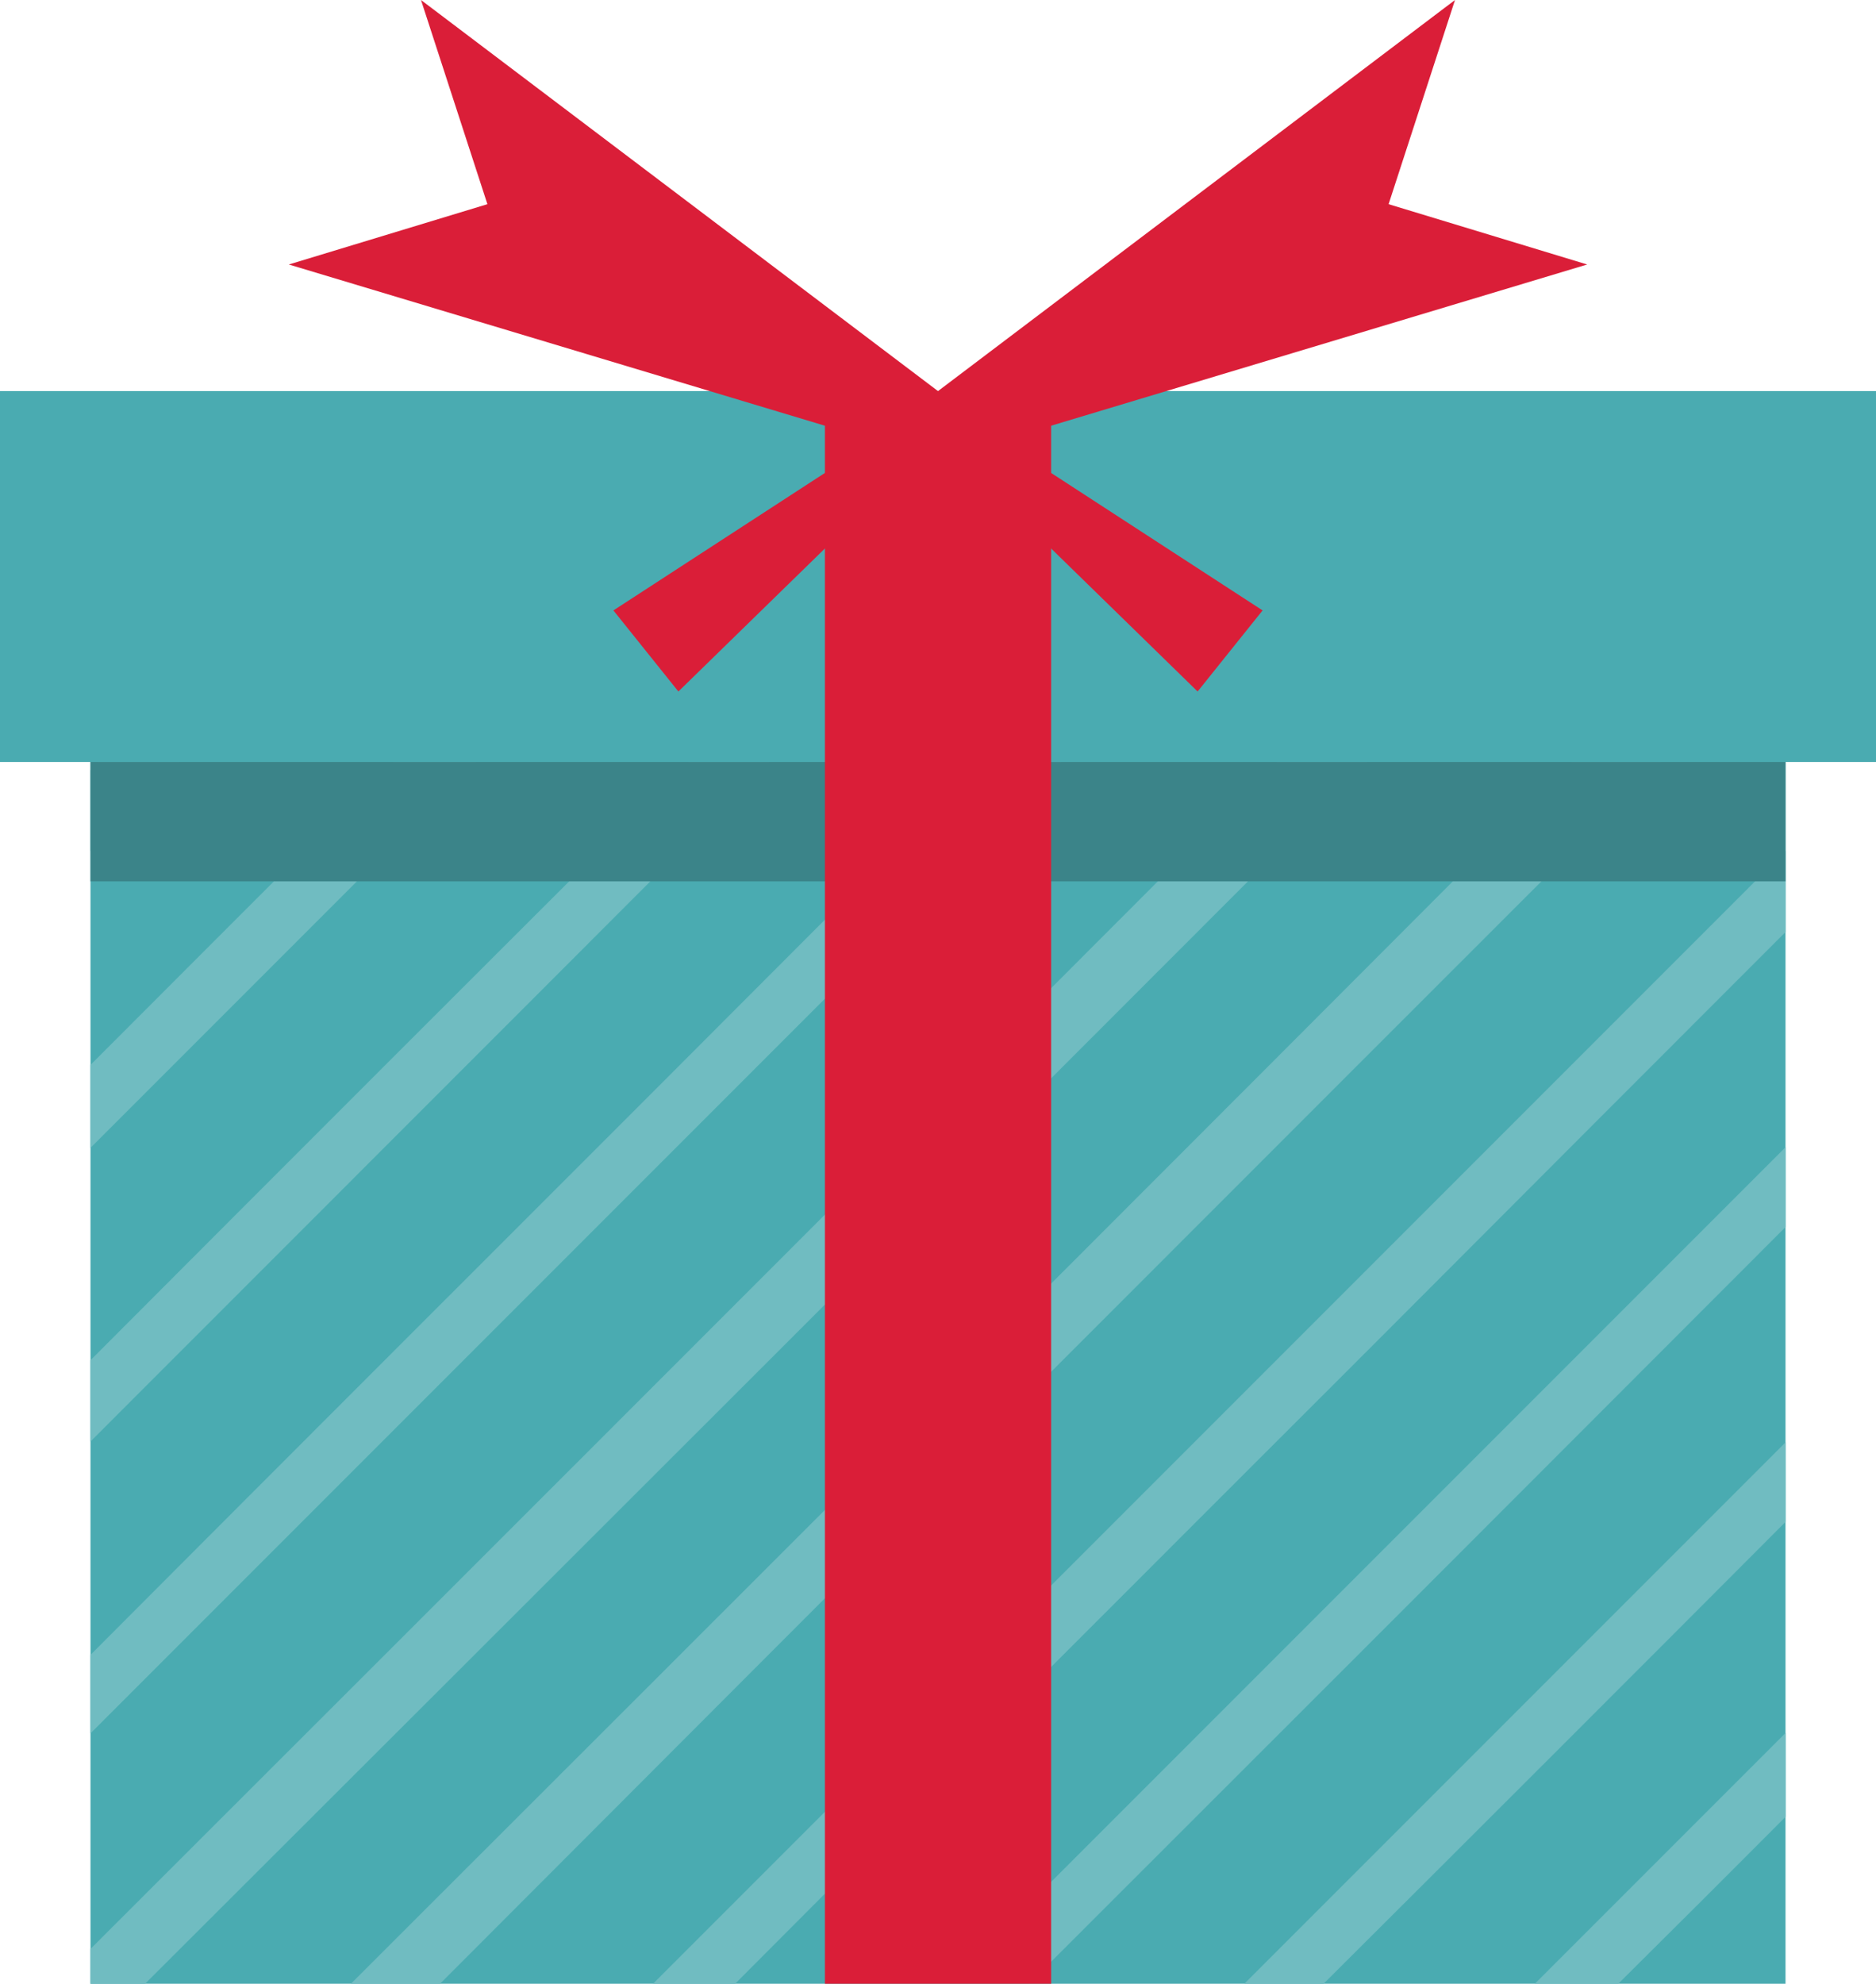 <svg xmlns="http://www.w3.org/2000/svg" viewBox="0 0 380.24 401.94"><defs><style>.cls-1{fill:#4aabb1;}.cls-2{fill:#70bcc1;}.cls-3{fill:#3b8489;}.cls-4{fill:#da1e38;}</style></defs><title>teal_giftbox</title><g id="Layer_2" data-name="Layer 2"><g id="Layer_2-2" data-name="Layer 2"><rect class="cls-1" y="79.24" width="380.24" height="75.15"/><rect class="cls-1" x="18.34" y="154.39" width="343.56" height="247.56"/><path class="cls-2" d="M18.34,156.05V172.4l18-18H20Z"/><path class="cls-2" d="M328,401.94q17-16.85,33.91-33.82v-17l-50.81,50.81Z"/><path class="cls-2" d="M18.34,215.77v16.81q39.13-39.15,78.19-78.19H79.75Q49,185.05,18.34,215.77Z"/><path class="cls-2" d="M139.62,154.39Q78.88,214.92,18.34,275.61v16.47L156,154.39Z"/><path class="cls-2" d="M199.11,154.39q-65.55,65.69-131.2,131.28-24.79,24.79-49.57,49.64v15.9L215.16,154.39Z"/><path class="cls-2" d="M361.9,248.62V232.45L192.41,401.94h16.17Q285.29,325.34,361.9,248.62Z"/><path class="cls-2" d="M149,401.94q64.53-64.74,129.22-129.33Q320,230.74,361.9,188.84V172.4L132.36,401.94Z"/><path class="cls-2" d="M277.12,154.39H258.84Q138.66,274.72,18.34,394.89v7.05H29.41Q153.36,278.25,277.12,154.39Z"/><path class="cls-2" d="M361.9,308.36V292.25L252.21,401.94h16.06Q315.16,355.23,361.9,308.36Z"/><path class="cls-2" d="M336.62,154.39h-18Q195,278.25,71.12,401.94H89.19Q212.84,278.09,336.62,154.39Z"/><rect class="cls-3" x="18.34" y="154.39" width="343.56" height="24.19"/><rect class="cls-4" x="167.2" y="79.24" width="45.85" height="322.7"/><polygon class="cls-4" points="190.12 79.24 294.91 0 281.45 41.37 321.7 53.59 197.47 90.94 190.12 79.24"/><polygon class="cls-4" points="196.63 85.16 255.91 123.68 242.74 140.11 193.06 91.63 196.63 85.16"/><polygon class="cls-4" points="190.12 79.24 85.33 0 98.79 41.37 58.54 53.59 182.77 90.94 190.12 79.24"/><polygon class="cls-4" points="183.61 85.16 124.33 123.68 137.5 140.11 187.19 91.63 183.61 85.16"/></g></g></svg>